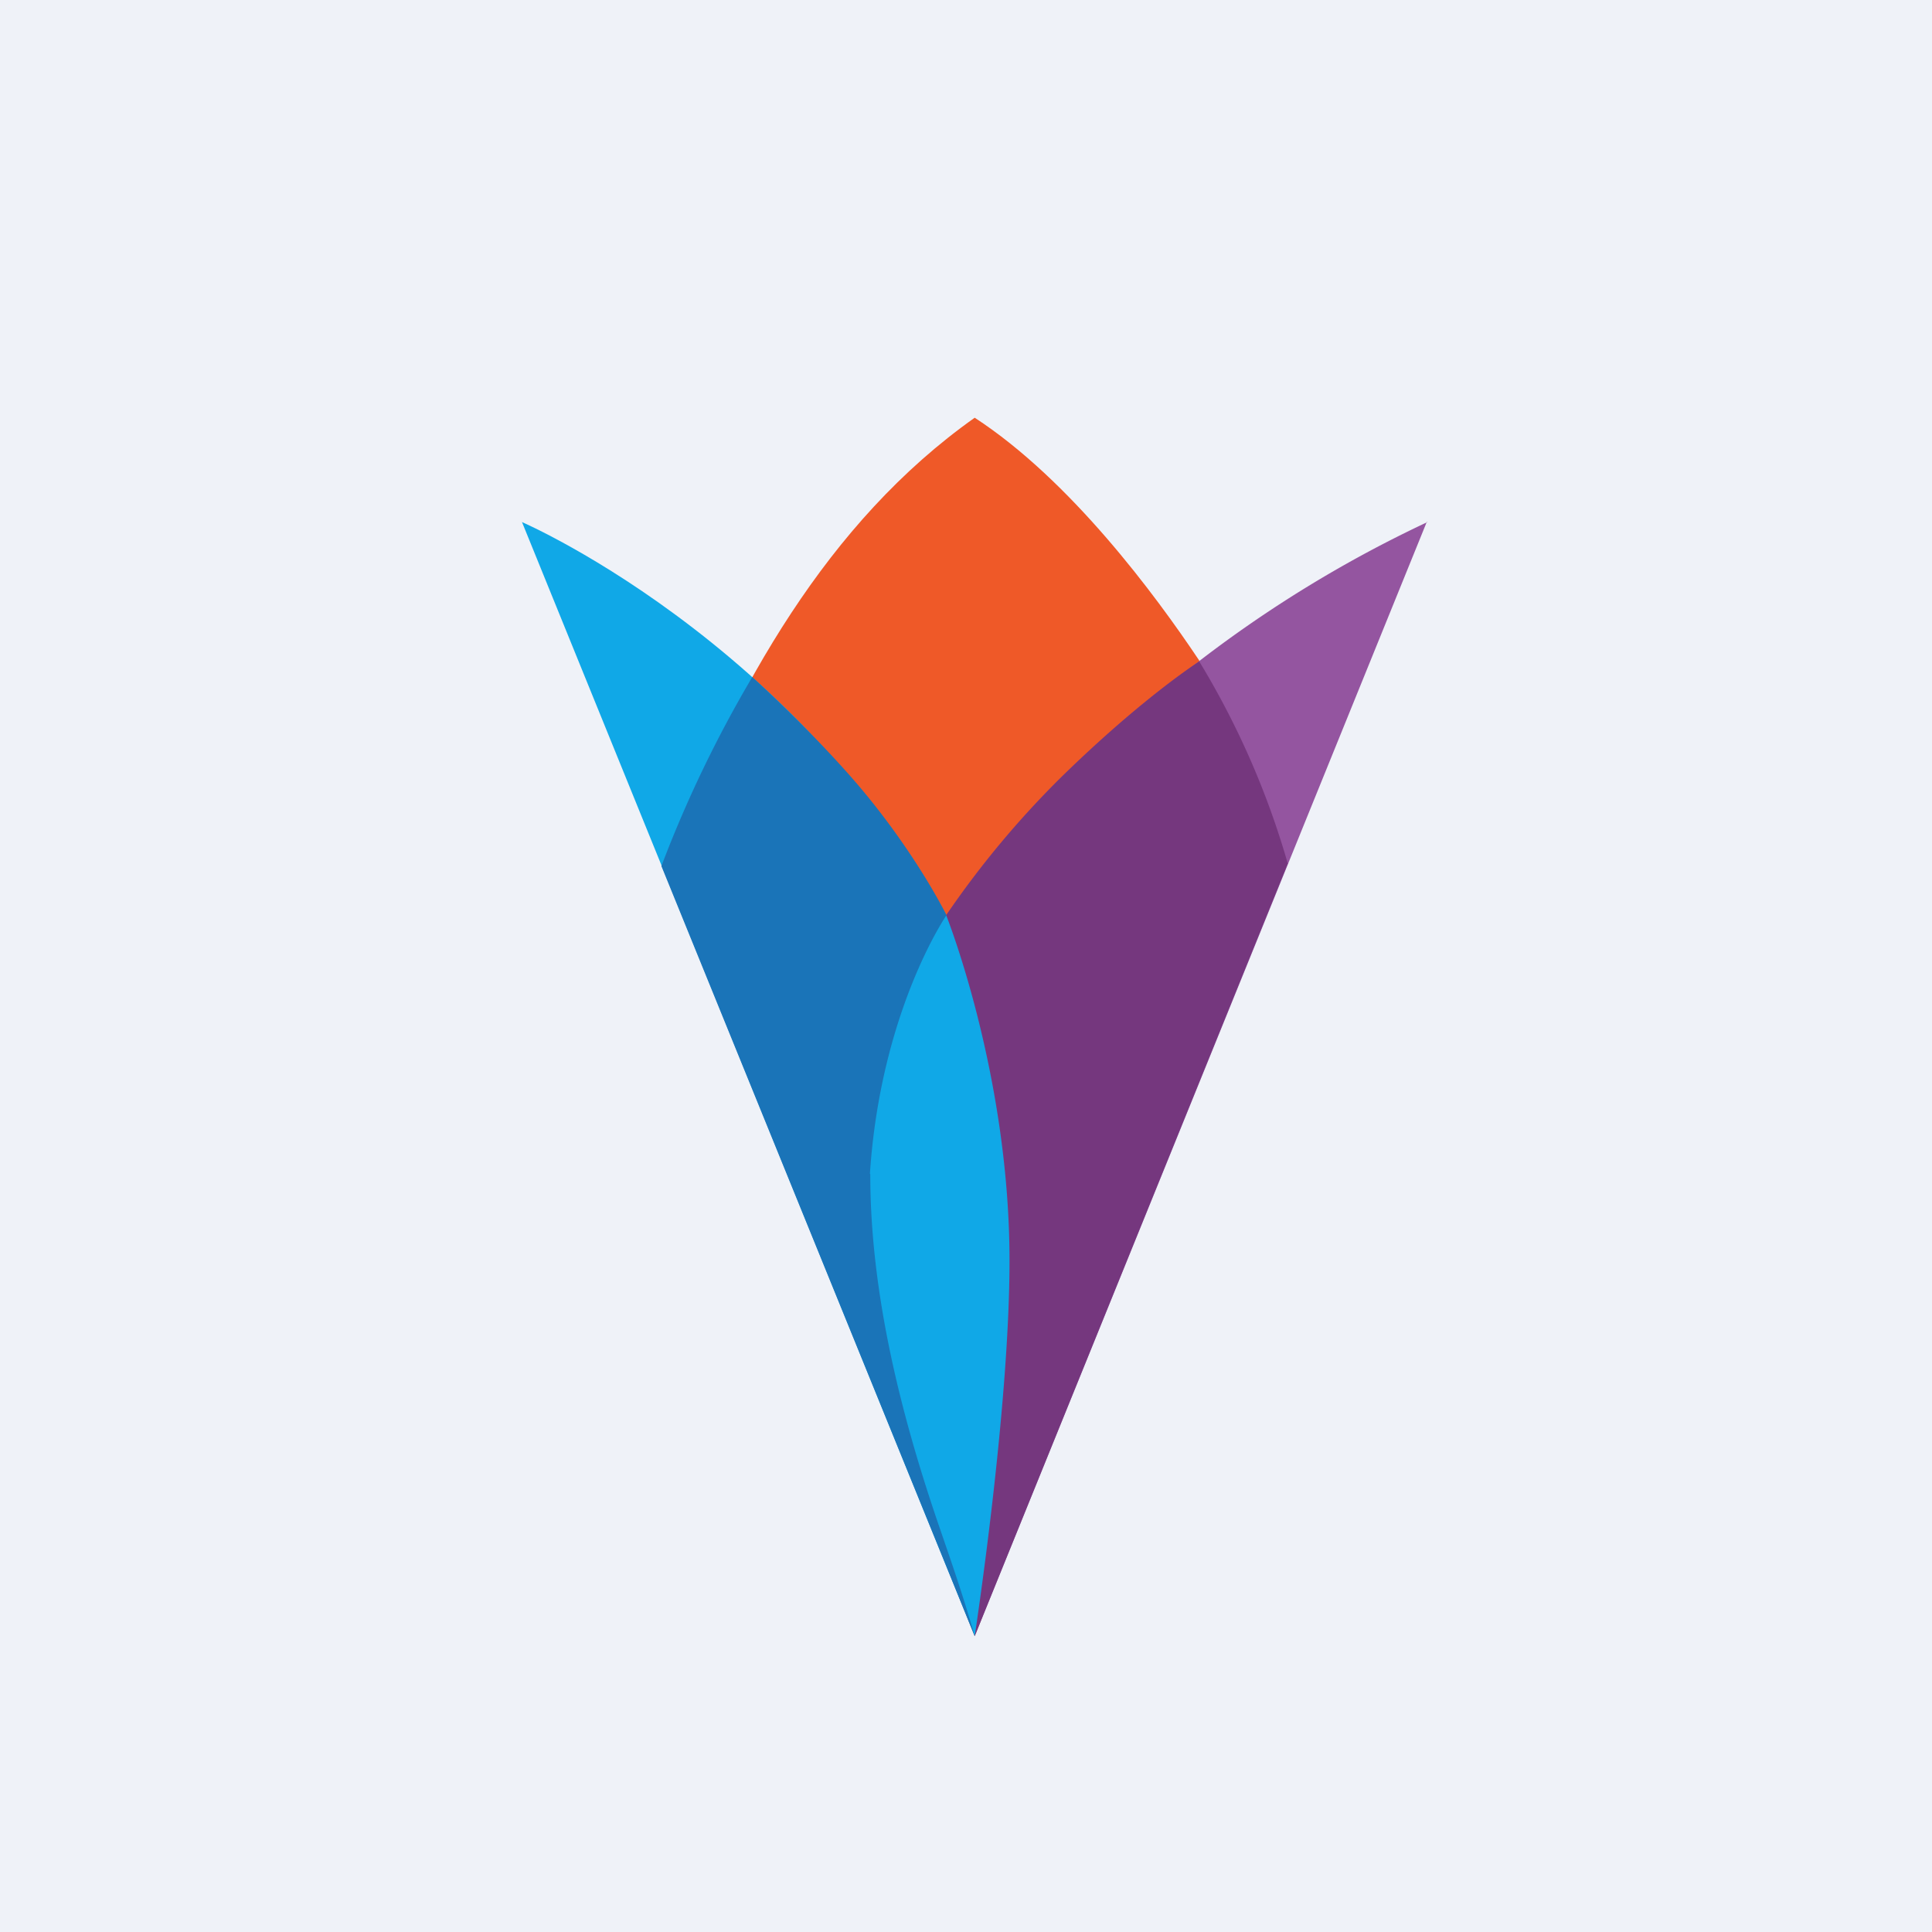 <?xml version="1.0" encoding="UTF-8"?>
<!-- generated by Finnhub -->
<svg viewBox="0 0 55.5 55.5" xmlns="http://www.w3.org/2000/svg">
<path d="M 0,0 H 55.5 V 55.5 H 0 Z" fill="rgb(239, 242, 248)"/>
<path d="M 19.09,24.755 L 28,47 L 36.84,24.36 S 36.54,22.15 34.44,18.96 C 33.19,17.09 30.75,13.79 28,12 C 23.75,15.01 21.16,19.7 19.1,24.77 Z" fill="rgb(239, 89, 40)"/>
<path d="M 40.99,14.985 L 28,47 S 27.46,45.18 26.58,42.87 A 23.94,23.94 0 0,1 24.81,34.89 C 24.71,32.71 24.86,30.94 26.21,27.97 C 27.14,25.91 29.92,22.72 32.36,20.73 A 35.38,35.38 0 0,1 41,15 Z" fill="rgb(148, 85, 160)"/>
<path d="M 14.99,14.985 L 28,47 S 28.41,45.09 28.95,42.73 C 29.83,38.85 30.62,33.4 28.1,28.05 C 23.74,18.77 15,15 15,15 Z" fill="rgb(16, 168, 231)"/>
<path d="M 24.99,33.715 C 25.3,29.03 27.19,26.29 27.19,26.29 S 26.37,24.62 24.8,22.73 C 23.44,21.1 21.61,19.45 21.61,19.45 A 35.15,35.15 0 0,0 19,24.88 L 28,47 C 27.71,45.98 27.4,45.07 27.01,43.94 C 25.91,40.75 25,37.21 25,33.73 Z" fill="rgb(26, 116, 184)"/>
<path d="M 36.99,24.815 L 28,47 S 29,40.5 29,36.22 C 29,30.84 27.18,26.29 27.18,26.29 A 26.8,26.8 0 0,1 30.48,22.33 C 32.83,20.03 34.45,19 34.45,19 A 23.84,23.84 0 0,1 37,24.83 Z" fill="rgb(117, 55, 126)"/>
</svg>
